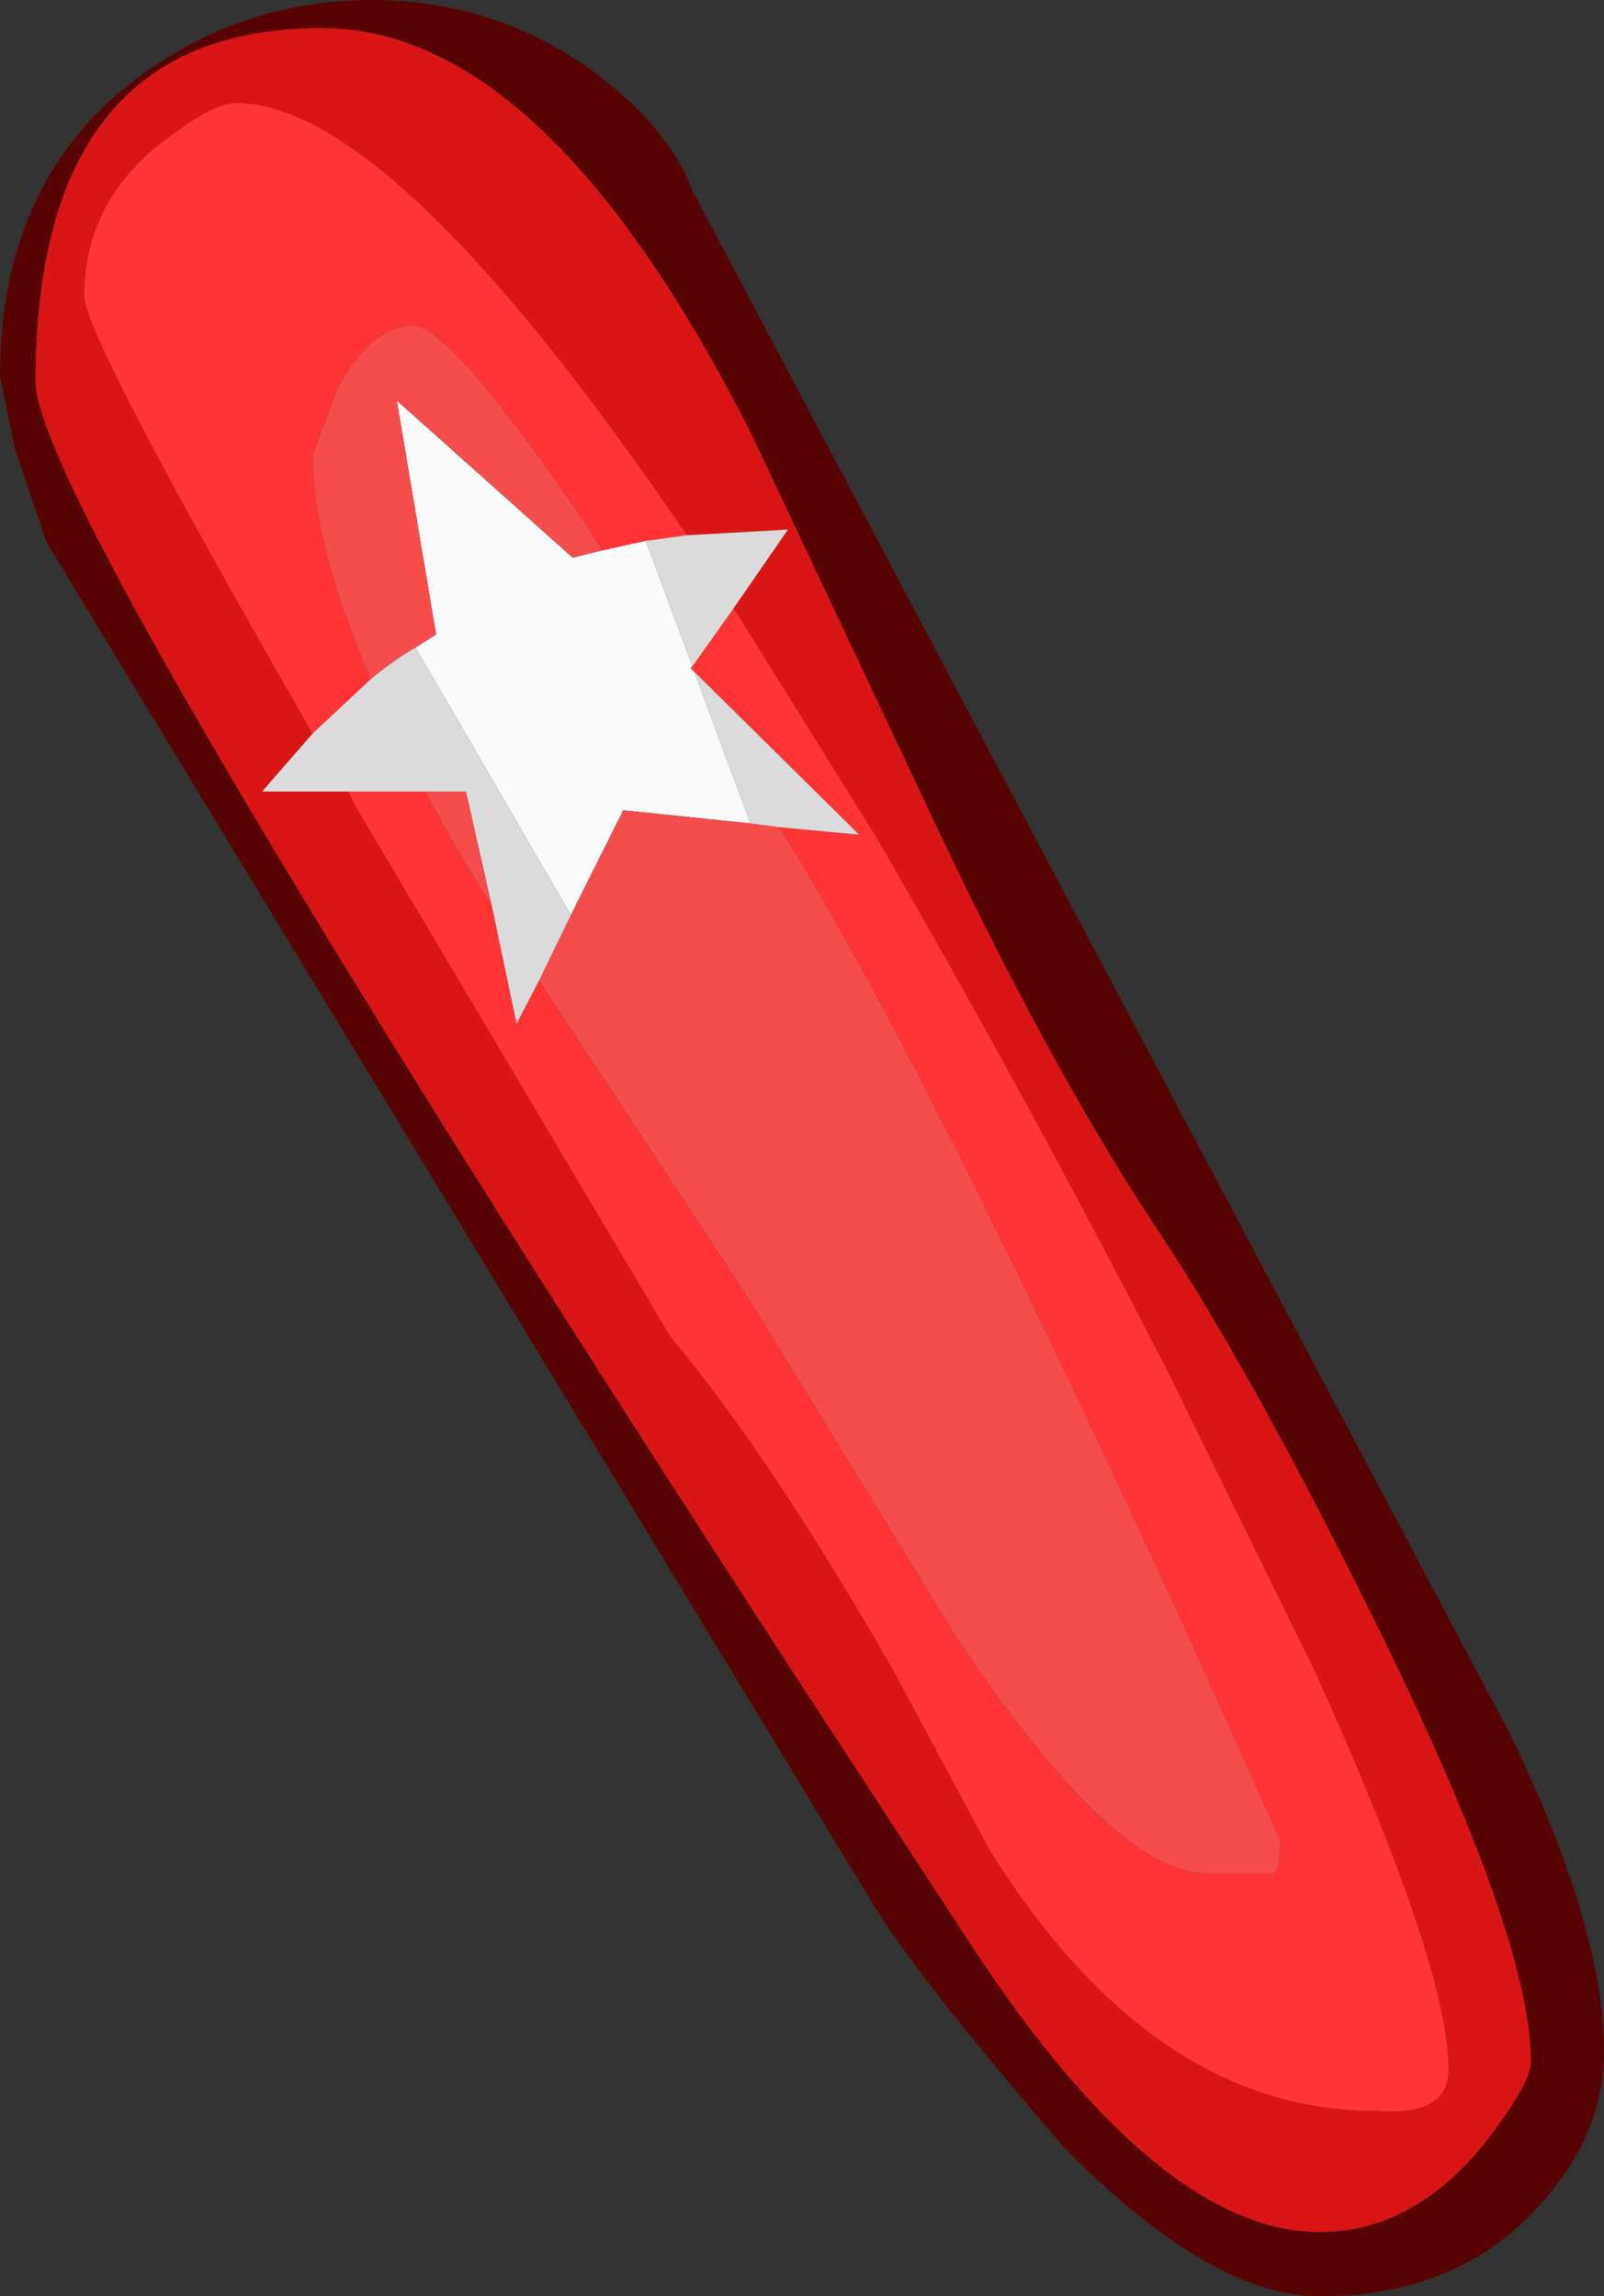 <?xml version="1.0" encoding="UTF-8" standalone="no"?>
<svg xmlns:ffdec="https://www.free-decompiler.com/flash" xmlns:xlink="http://www.w3.org/1999/xlink" ffdec:objectType="shape" height="61.35px" width="42.85px" xmlns="http://www.w3.org/2000/svg">
  <rect width="100%" height="100%" fill="#333333" stroke="none"/>
  <g transform="matrix(1.0, 0.0, 0.0, 1.0, 13.15, 10.35)">
    <path d="M2.95 4.35 L4.1 4.1 5.35 7.45 5.3 7.5 5.4 7.6 6.9 11.65 3.5 11.3 2.1 14.1 -2.05 6.95 -1.5 6.6 -2.55 0.35 2.15 4.55 2.95 4.35" fill="#fafafa" fill-rule="evenodd" stroke="none"/>
    <path d="M2.55 -8.55 Q4.7 -7.0 5.35 -5.25 L27.2 36.0 Q29.7 41.15 29.7 44.45 29.7 46.75 27.9 48.65 25.75 51.0 22.1 51.0 19.2 51.0 15.3 47.05 11.5 42.65 10.25 40.65 L-11.9 4.15 -12.75 1.65 -13.15 -0.3 Q-13.15 -5.5 -9.5 -8.25 -6.7 -10.35 -3.2 -10.35 -0.05 -10.35 2.55 -8.55 M-12.2 -0.15 Q-12.2 3.2 8.05 34.35 L12.75 41.55 Q18.85 50.9 23.9 48.95 25.5 48.3 26.75 46.6 27.75 45.25 27.75 44.75 27.75 41.4 23.55 32.9 L22.95 31.7 Q20.15 26.15 18.0 22.85 15.1 18.55 11.9 11.8 L6.95 1.3 Q1.45 -9.6 -4.55 -9.6 -12.2 -9.6 -12.2 -0.15" fill="#570303" fill-rule="evenodd" stroke="none"/>
    <path d="M5.2 3.95 Q-2.65 -7.6 -6.85 -7.6 -7.5 -7.6 -8.95 -6.45 -10.9 -4.85 -10.9 -2.45 -10.9 -1.35 -4.8 9.25 L-6.15 10.8 -3.85 10.8 -3.65 11.2 4.75 25.35 Q7.5 28.65 10.75 34.35 L13.3 39.1 Q17.65 46.05 23.6 46.05 25.55 46.2 25.55 44.95 25.55 42.2 22.0 34.35 L18.0 26.2 Q14.2 18.8 10.25 12.0 L6.45 5.9 7.9 3.8 5.2 3.95 M-12.2 -0.15 Q-12.2 -9.6 -4.55 -9.6 1.45 -9.6 6.95 1.3 L11.9 11.8 Q15.1 18.55 18.0 22.85 20.15 26.15 22.95 31.7 L23.55 32.9 Q27.75 41.4 27.75 44.75 27.75 45.25 26.75 46.6 25.5 48.3 23.9 48.95 18.85 50.9 12.75 41.55 L8.05 34.35 Q-12.2 3.2 -12.2 -0.15" fill="#d91515" fill-rule="evenodd" stroke="none"/>
    <path d="M-3.25 7.8 Q-4.8 4.2 -4.8 1.8 L-4.15 0.05 Q-3.25 -1.65 -2.1 -1.65 -1.15 -1.65 2.3 3.35 L2.95 4.35 2.15 4.55 -2.55 0.35 -1.5 6.6 -2.05 6.95 Q-2.65 7.3 -3.25 7.8 M2.1 14.1 L3.5 11.3 6.9 11.65 7.65 11.75 7.7 11.8 Q11.55 17.9 19.05 34.35 L21.05 38.8 Q21.05 39.8 20.8 39.7 L19.1 39.7 Q16.85 39.75 13.05 34.35 L12.4 33.4 6.85 24.35 1.25 15.85 2.1 14.1 M-1.8 10.8 L-0.7 10.8 0.0 13.9 -0.85 12.5 -1.8 10.8" fill="#f54c4c" fill-rule="evenodd" stroke="none"/>
    <path d="M-4.8 9.25 Q-10.9 -1.35 -10.9 -2.45 -10.9 -4.85 -8.95 -6.45 -7.5 -7.6 -6.85 -7.6 -2.65 -7.6 5.2 3.95 L4.1 4.1 2.95 4.35 2.3 3.35 Q-1.15 -1.65 -2.1 -1.65 -3.25 -1.65 -4.15 0.05 L-4.8 1.8 Q-4.8 4.2 -3.25 7.8 L-4.8 9.25 M6.45 5.9 L10.25 12.0 Q14.2 18.8 18.0 26.2 L22.0 34.35 Q25.55 42.2 25.55 44.95 25.55 46.2 23.6 46.05 17.65 46.05 13.3 39.1 L10.75 34.35 Q7.5 28.65 4.75 25.35 L-3.65 11.2 -3.85 10.8 -1.8 10.8 -0.85 12.5 0.0 13.9 0.65 17.0 1.25 15.85 6.85 24.35 12.4 33.4 13.05 34.35 Q16.85 39.75 19.1 39.7 L20.8 39.7 Q21.05 39.8 21.05 38.8 L19.05 34.35 Q11.55 17.9 7.7 11.8 L7.65 11.75 9.8 11.95 5.4 7.6 5.3 7.5 5.35 7.45 6.45 5.9" fill="#ff3535" fill-rule="evenodd" stroke="none"/>
    <path d="M5.2 3.95 L7.9 3.8 6.45 5.9 5.35 7.45 4.1 4.1 5.2 3.95 M-3.85 10.8 L-6.15 10.8 -4.8 9.25 -3.25 7.8 Q-2.65 7.3 -2.05 6.95 L2.1 14.1 1.25 15.85 0.65 17.0 0.0 13.9 -0.7 10.8 -1.8 10.8 -3.85 10.8 M6.9 11.65 L5.4 7.6 9.8 11.95 7.65 11.75 6.9 11.65" fill="#dbdbdb" fill-rule="evenodd" stroke="none"/>
  </g>
</svg>
